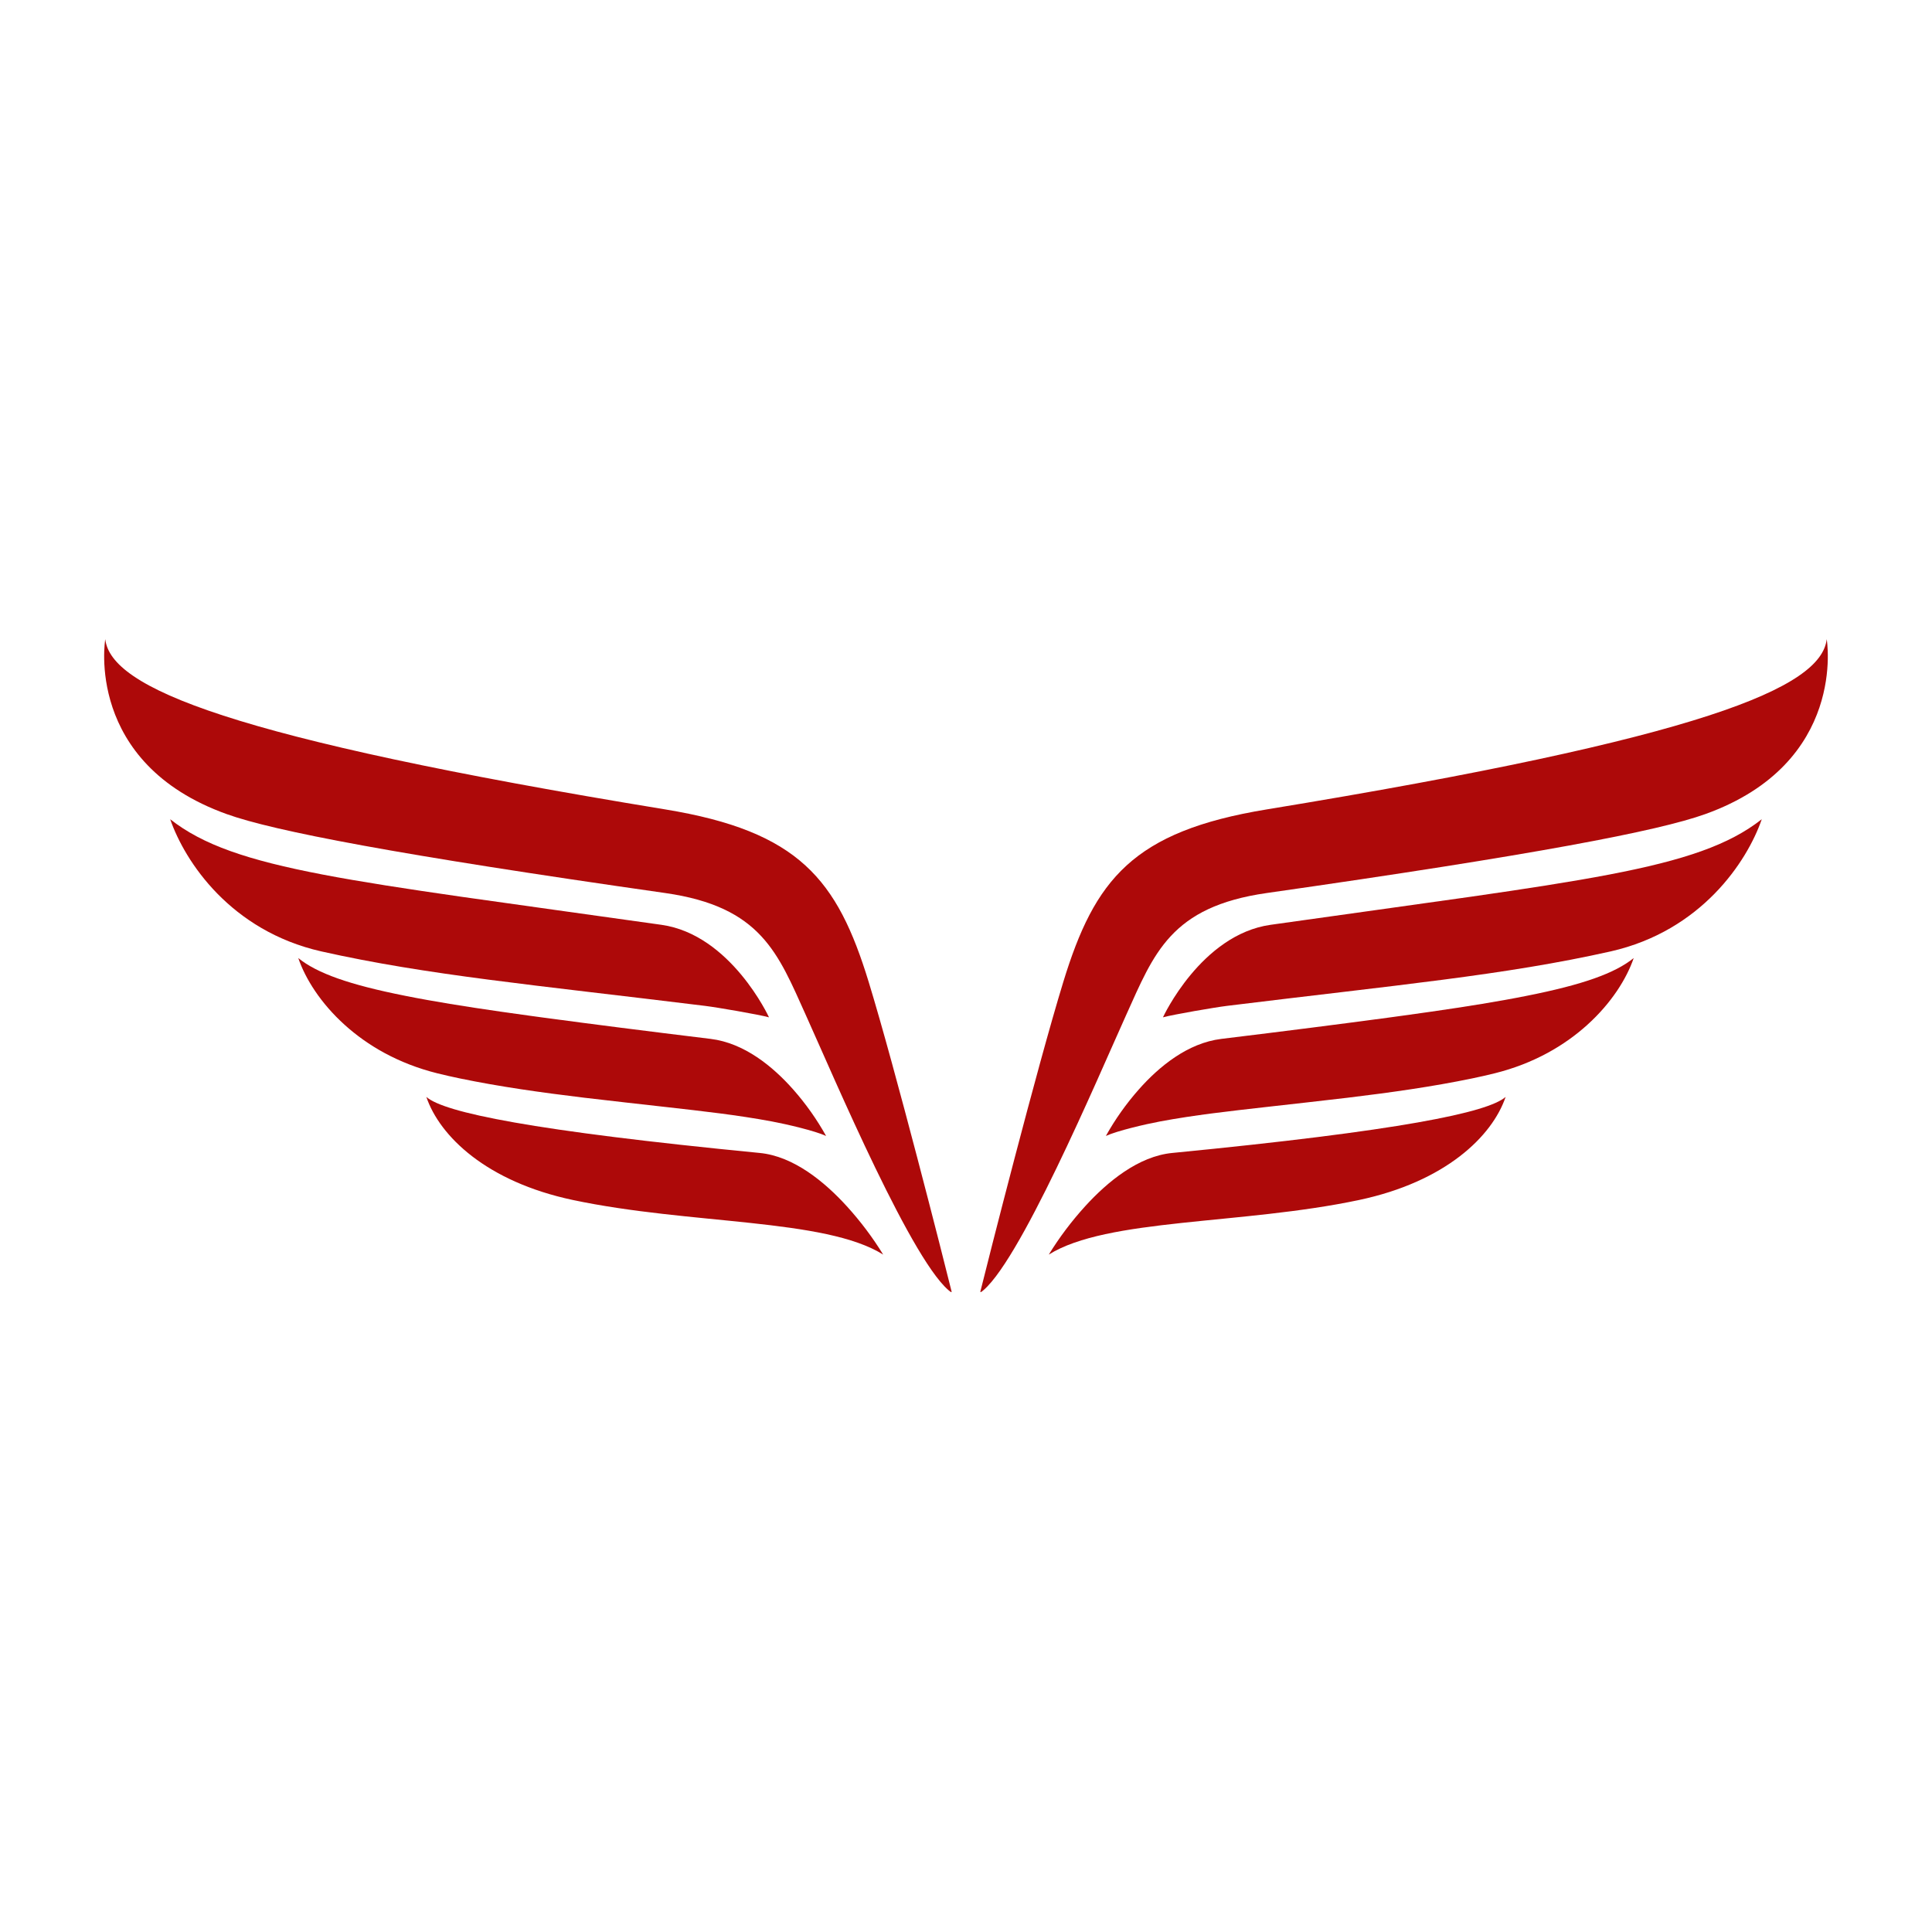 <svg xmlns="http://www.w3.org/2000/svg" xmlns:xlink="http://www.w3.org/1999/xlink" width="500" zoomAndPan="magnify" viewBox="0 0 375 375" height="500" preserveAspectRatio="xMidYMid meet" version="1.0"><defs><clipPath id="32cb0cc7f4"><path d="M 190.227 124.016 L 355 124.016 L 355 250.766 L 190.227 250.766 Z M 190.227 124.016 " clip-rule="nonzero"/></clipPath><clipPath id="c1fffab07f"><path d="M 20 124.016 L 184.766 124.016 L 184.766 250.766 L 20 250.766 Z M 20 124.016 " clip-rule="nonzero"/></clipPath></defs><path fill="#ad0909" d="M 255.793 220.699 C 247.926 221.684 238.57 222.711 227.523 223.789 C 220.969 224.426 214.98 229.359 210.629 234.133 C 207.984 237.039 205.629 240.168 203.566 243.516 C 209.223 239.973 218.574 238.531 229.367 237.371 C 240.156 236.211 252.391 235.332 263.801 232.918 C 272.168 231.145 278.629 228.059 283.32 224.457 C 288.016 220.855 290.941 216.738 292.242 212.906 C 290.527 214.426 285.395 216.066 275.164 217.871 C 270.051 218.773 263.664 219.715 255.793 220.699 Z M 255.793 220.699 " fill-opacity="1" fill-rule="nonzero"/><path fill="#ad0909" d="M 292.016 194.105 C 286.5 195.098 279.977 196.082 272.227 197.145 C 271.332 197.27 270.418 197.395 269.488 197.52 C 260.383 198.746 249.684 200.113 237.062 201.648 C 230.527 202.445 224.984 207.012 221.047 211.457 C 218.59 214.238 216.457 217.246 214.648 220.488 C 216.809 219.492 222.289 218.211 225.172 217.672 C 231.859 216.422 238.676 215.672 245.43 214.906 C 250.969 214.273 256.363 213.695 261.625 213.062 C 270.027 212.047 277.984 210.926 285.691 209.332 C 287.191 209.02 288.668 208.688 290.117 208.328 C 297.781 206.418 303.684 202.898 308.066 198.949 C 312.785 194.695 315.734 189.941 317.102 185.957 C 313.477 188.895 307.246 191.125 296.328 193.289 C 294.961 193.562 293.523 193.836 292.016 194.105 Z M 292.016 194.105 " fill-opacity="1" fill-rule="nonzero"/><path fill="#ad0909" d="M 285.352 174.074 C 274.551 175.621 261.785 177.359 246.602 179.508 C 233.121 181.418 225.73 197.461 225.73 197.461 C 227.75 196.914 235.82 195.523 238.195 195.234 C 254.656 193.207 268.109 191.727 280.027 190.168 C 291.949 188.613 302.336 186.98 312.66 184.66 C 321.426 182.668 328.035 178.324 332.812 173.445 C 337.59 168.562 340.531 163.148 341.957 159.012 C 335.652 163.977 327 166.949 312.328 169.758 C 304.992 171.16 296.152 172.523 285.352 174.074 Z M 285.352 174.074 " fill-opacity="1" fill-rule="nonzero"/><g clip-path="url(#32cb0cc7f4)"><path fill="#ad0909" d="M 354.566 124.066 C 353.48 133.488 330.781 143.184 245.875 157.105 C 219.863 161.367 212.473 170.727 206.387 190.586 C 201.246 207.359 191.793 244.586 190.227 250.93 C 197.473 246.156 213.125 209.109 218.559 197.078 C 223.992 185.047 227.207 176 245.875 173.336 C 298.047 165.887 321.812 161.305 330.961 158.027 C 358.664 148.102 354.566 124.066 354.566 124.066 Z M 354.566 124.066 " fill-opacity="1" fill-rule="nonzero"/></g><path fill="#ad0909" d="M 119.199 220.699 C 127.07 221.684 136.422 222.711 147.469 223.789 C 154.027 224.426 160.016 229.359 164.367 234.133 C 167.012 237.039 169.367 240.168 171.426 243.516 C 165.773 239.973 156.422 238.531 145.629 237.371 C 134.836 236.211 122.605 235.332 111.191 232.918 C 102.824 231.145 96.367 228.059 91.672 224.457 C 86.98 220.855 84.051 216.738 82.75 212.906 C 84.469 214.426 89.602 216.066 99.828 217.871 C 104.941 218.773 111.328 219.715 119.199 220.699 Z M 119.199 220.699 " fill-opacity="1" fill-rule="nonzero"/><path fill="#ad0909" d="M 82.98 194.105 C 88.492 195.098 95.016 196.082 102.766 197.145 C 103.664 197.27 104.578 197.395 105.508 197.52 C 114.609 198.746 125.312 200.113 137.93 201.648 C 144.465 202.445 150.012 207.012 153.949 211.457 C 156.406 214.238 158.535 217.246 160.344 220.488 C 158.188 219.492 152.703 218.211 149.82 217.672 C 143.137 216.422 136.316 215.672 129.566 214.906 C 124.027 214.273 118.629 213.695 113.367 213.062 C 104.965 212.047 97.012 210.926 89.305 209.332 C 87.805 209.02 86.328 208.688 84.879 208.328 C 77.215 206.418 71.309 202.898 66.926 198.949 C 62.207 194.695 59.258 189.941 57.895 185.957 C 61.516 188.895 67.75 191.125 78.668 193.289 C 80.031 193.562 81.469 193.836 82.98 194.105 Z M 82.98 194.105 " fill-opacity="1" fill-rule="nonzero"/><path fill="#ad0909" d="M 89.645 174.074 C 100.445 175.621 113.207 177.359 128.395 179.508 C 141.871 181.418 149.262 197.461 149.262 197.461 C 147.246 196.914 139.176 195.523 136.797 195.234 C 120.34 193.207 106.883 191.727 94.965 190.168 C 83.047 188.613 72.66 186.98 62.336 184.66 C 53.57 182.668 46.957 178.324 42.18 173.445 C 37.406 168.562 34.465 163.148 33.035 159.012 C 39.34 163.977 47.996 166.949 62.668 169.758 C 70 171.16 78.84 172.523 89.645 174.074 Z M 89.645 174.074 " fill-opacity="1" fill-rule="nonzero"/><g clip-path="url(#c1fffab07f)"><path fill="#ad0909" d="M 20.43 124.066 C 21.516 133.488 44.211 143.184 129.117 157.105 C 155.133 161.367 162.523 170.727 168.609 190.586 C 173.75 207.359 183.203 244.586 184.766 250.93 C 177.52 246.156 161.871 209.109 156.434 197.078 C 151 185.047 147.789 176 129.117 173.336 C 76.945 165.887 53.18 161.305 44.031 158.027 C 16.328 148.102 20.43 124.066 20.43 124.066 Z M 20.43 124.066 " fill-opacity="1" fill-rule="nonzero"/></g></svg>